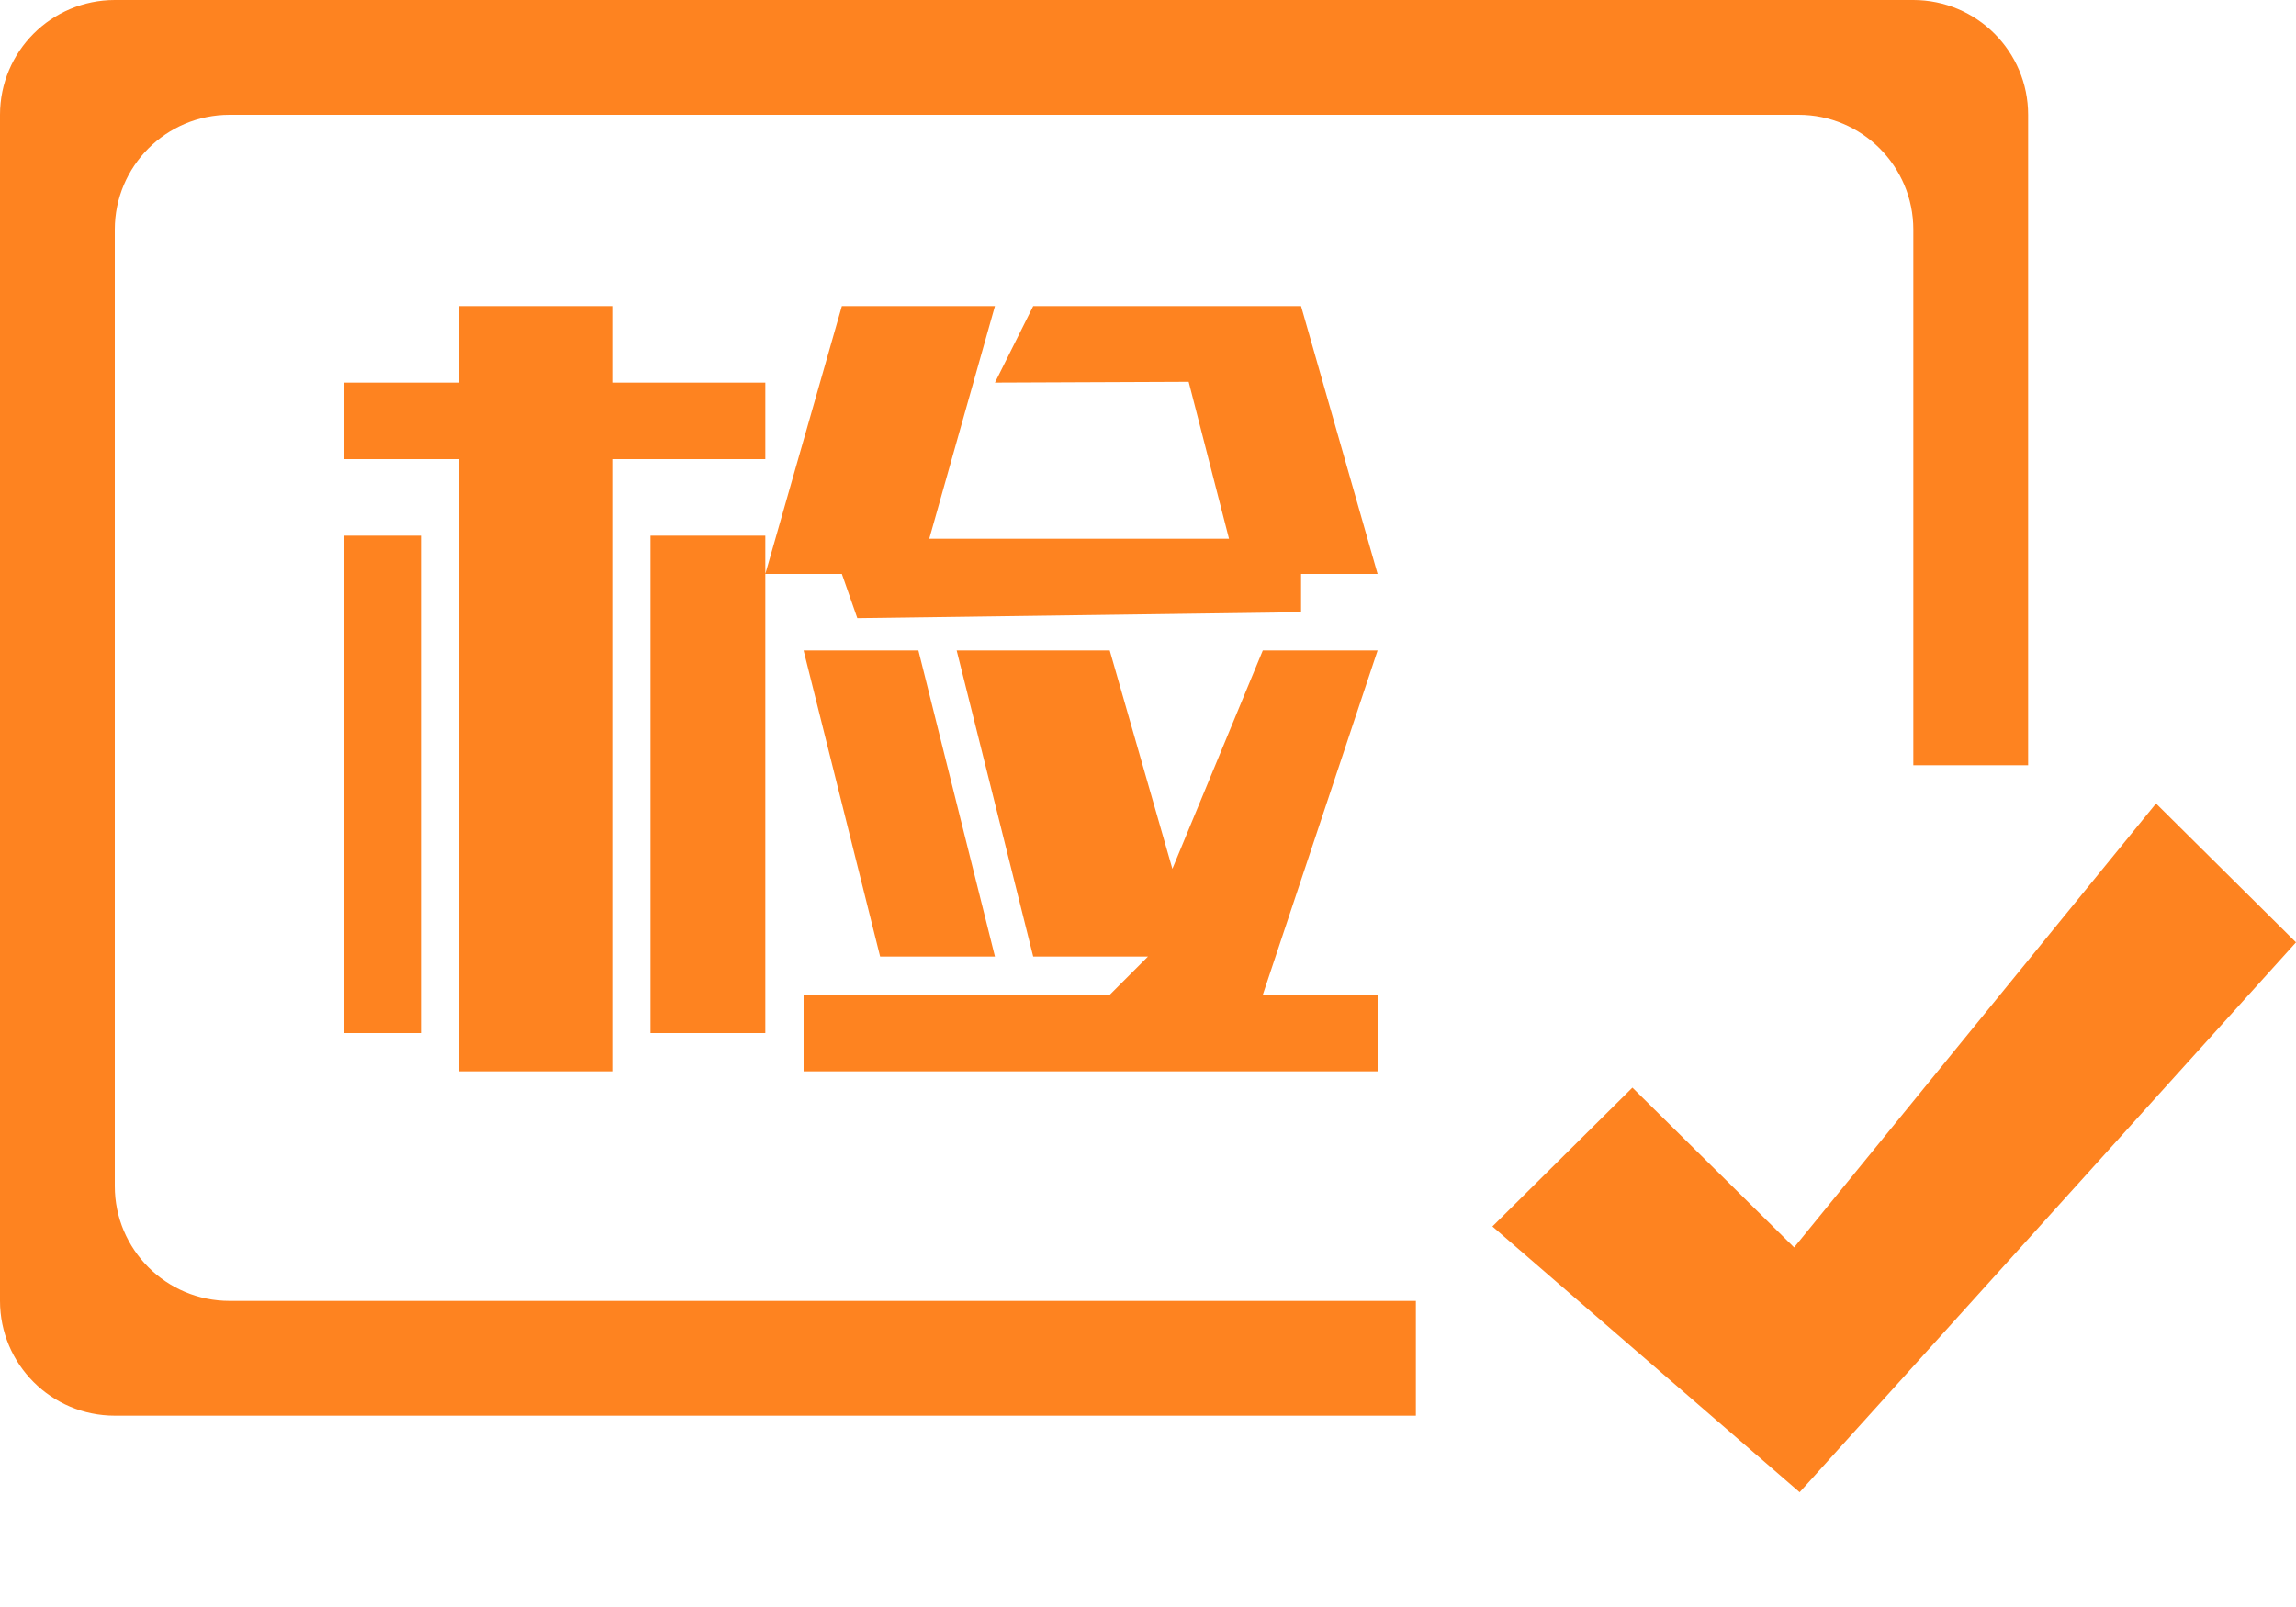 <?xml version="1.0" encoding="utf-8"?>
<!-- Generator: Adobe Illustrator 16.0.0, SVG Export Plug-In . SVG Version: 6.00 Build 0)  -->
<!DOCTYPE svg PUBLIC "-//W3C//DTD SVG 1.1//EN" "http://www.w3.org/Graphics/SVG/1.1/DTD/svg11.dtd">
<svg version="1.1" id="图层_1" xmlns="http://www.w3.org/2000/svg" xmlns:xlink="http://www.w3.org/1999/xlink" x="0px" y="0px"
	 width="60px" height="42px" viewBox="0 0 60 42" enable-background="new 0 0 60 42" xml:space="preserve">
<g>
	<g>
		<path fill-rule="evenodd" clip-rule="evenodd" fill="#FE8320" d="M56.342,21l-9.457,11.602l-4.226-4.176L39,32.054L47.029,39
			L60,24.629L56.342,21z M24,17h-3l2,8h3L24,17z M17,14v13h3V15v-1H17z M33,17l-2.363,5.707L29,17h-4l2,8h3l-1,1h-8v2h15v-2h-3l3-9
			H33z M9,27h2V14H9V27z M34,8h-7l-1,2l5.063-0.021l1.054,4.101h-7.833L26,8h-4l-2,7h2l0.404,1.156L34,16v-1h2L34,8z M16,28V12h4v-2
			h-4V8h-4v2H9v2h3v16H16z M3,31V6c0-1.656,1.343-3,3-3h41c1.656,0,3,1.344,3,3v14h3V3c0-1.656-1.344-3-3-3H3C1.343,0,0,1.344,0,3
			v31c0,1.656,1.343,3,3,3h34v-3H6C4.343,34,3,32.656,3,31z"/>
	</g>
</g>
</svg>
